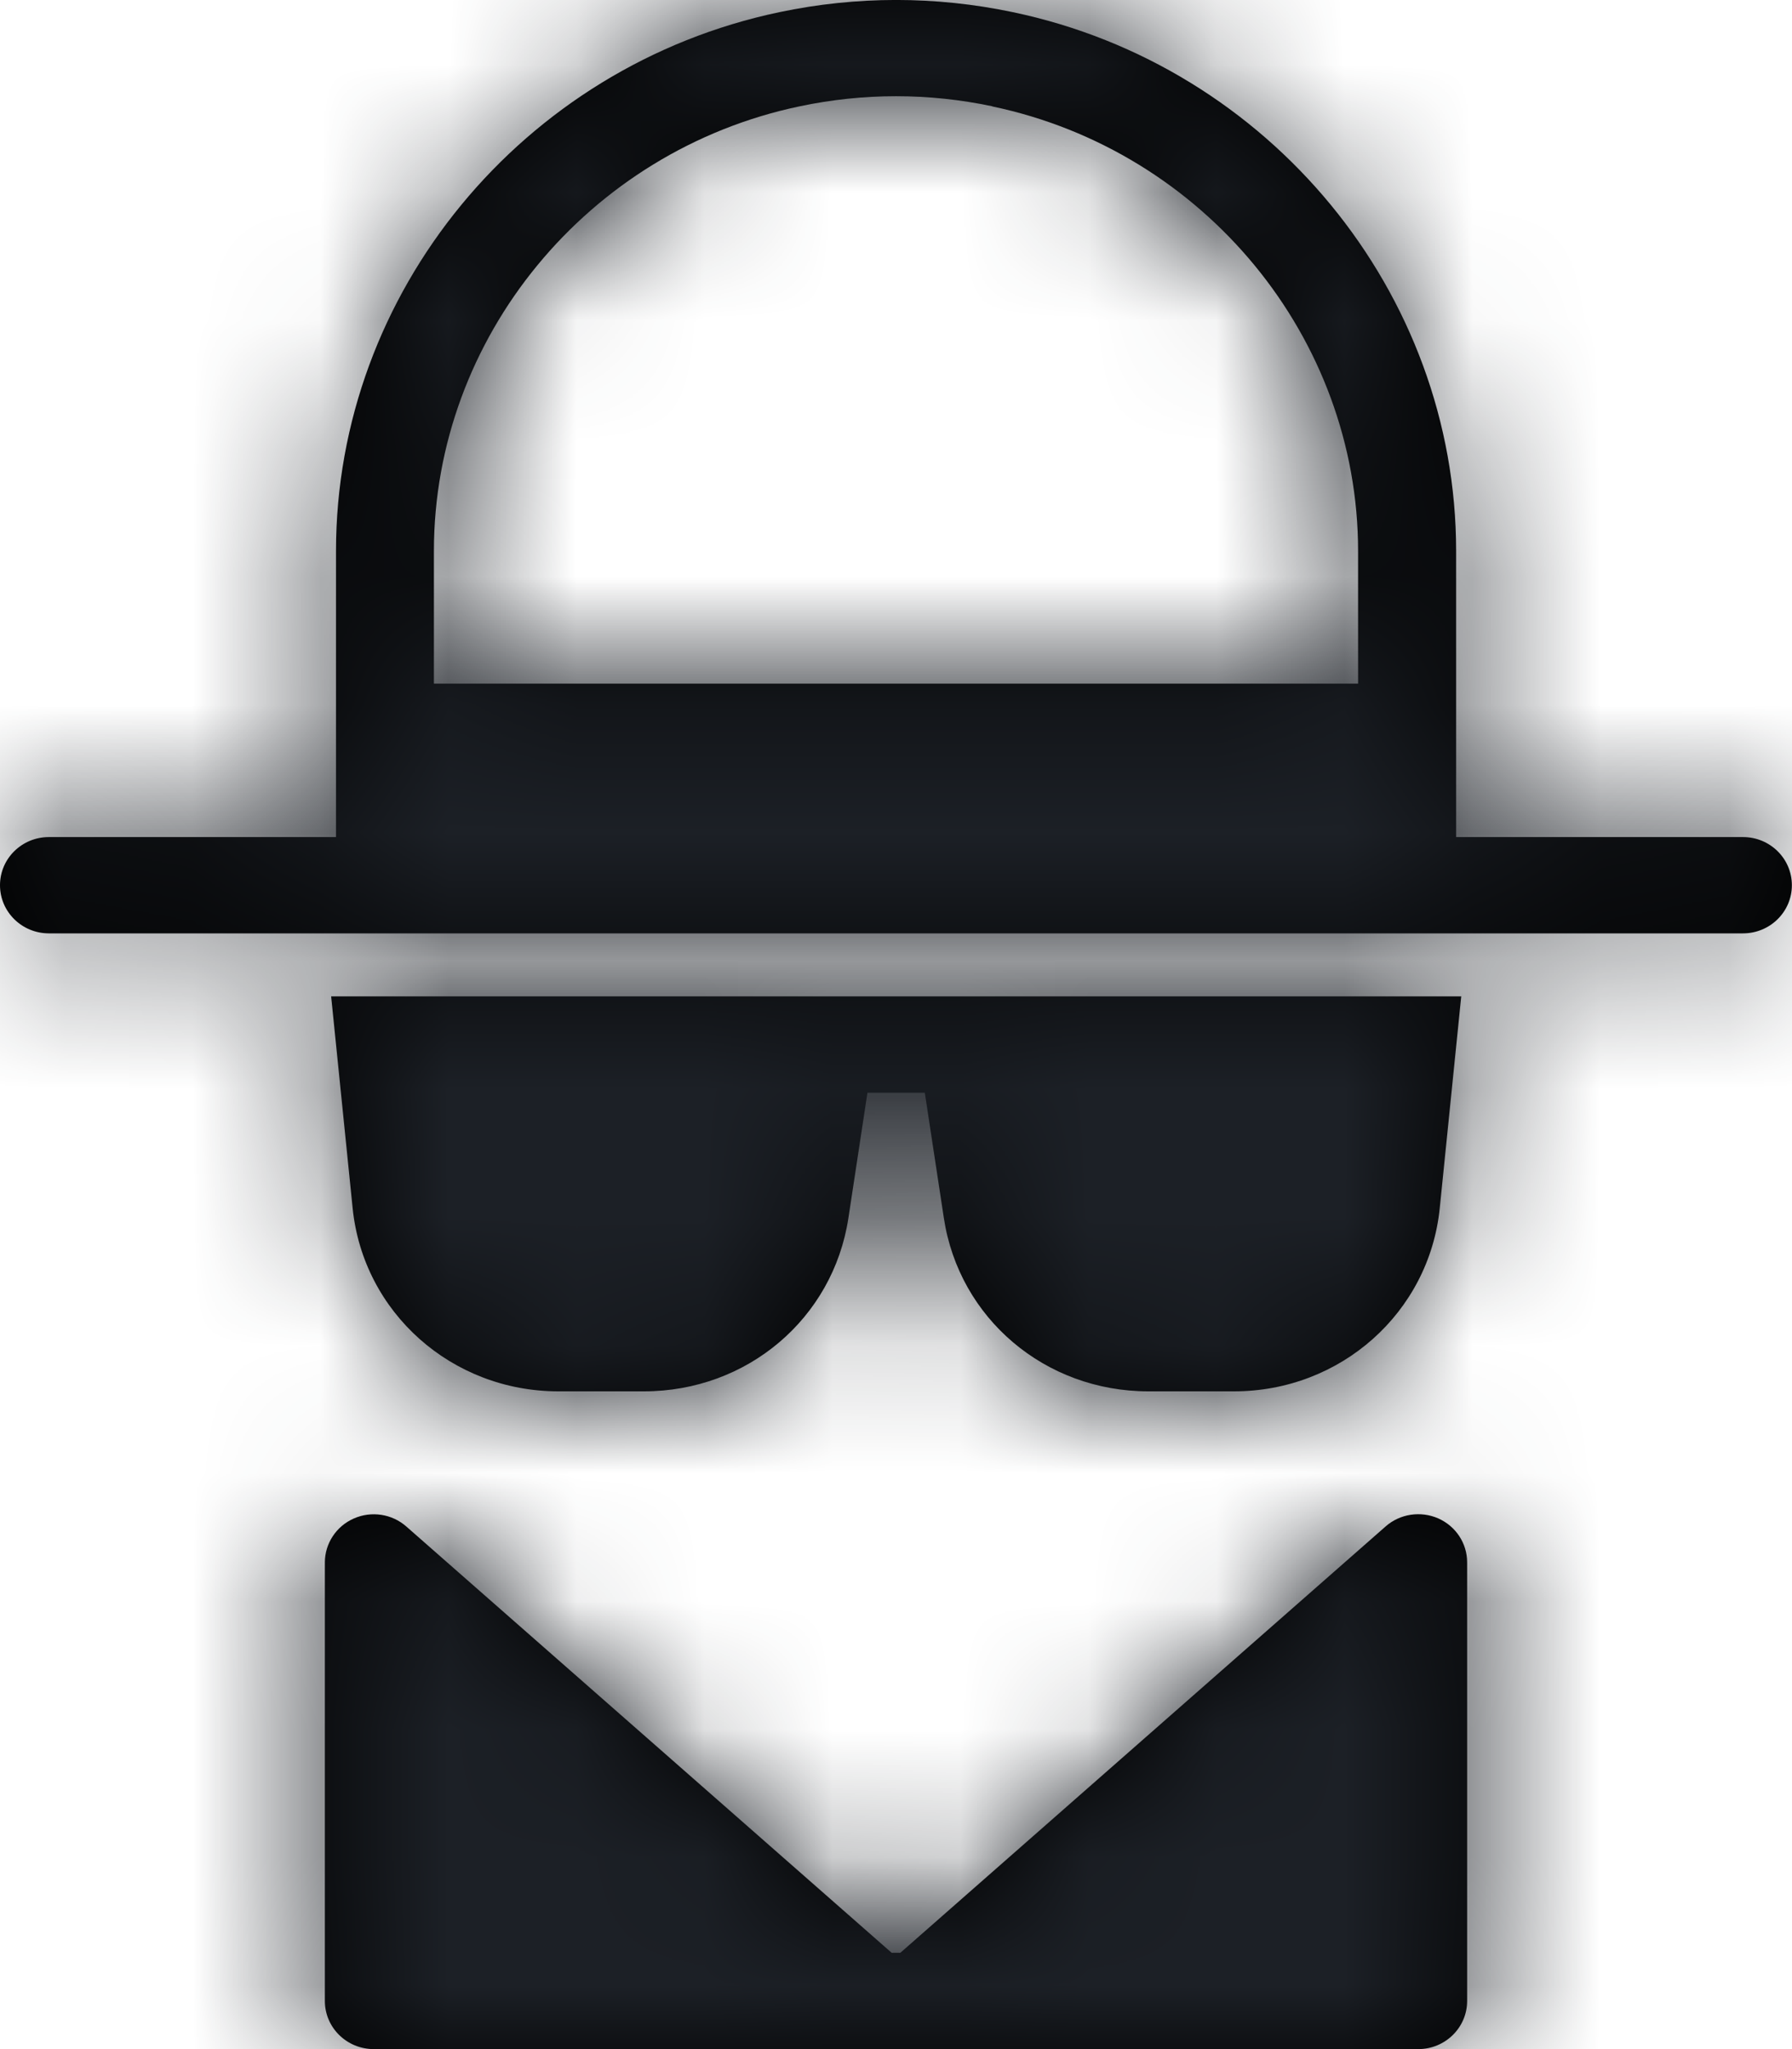 <svg width="14" height="16" xmlns="http://www.w3.org/2000/svg" xmlns:xlink="http://www.w3.org/1999/xlink">
  <defs>
    <path d="M13.618 6.536h-2.242V4.302c0-2.017-1.457-3.787-3.463-4.207-.605-.127-1.219-.127-1.824 0C4.081.516 2.625 2.285 2.625 4.302v2.234H.382c-.211 0-.382.168-.382.376s.171.376.382.376h13.235c.211 0 .382-.168.382-.376 0-.208-.171-.376-.382-.376zm-2.793 5.383c.112-.099.274-.123.411-.063.138.061.226.195.226.343V15.624c0 .208-.171.376-.382.376H2.92c-.211 0-.382-.168-.382-.376v-3.424c0-.148.089-.283.226-.343.138-.061.299-.036.411.063L6.966 15.248h.068zm.591-4.139l-.168 1.654c-.083.815-.774 1.43-1.607 1.43H8.971c-.806 0-1.478-.569-1.597-1.352l-.149-.98h-.448l-.149.98c-.12.784-.791 1.352-1.597 1.352h-.669c-.833 0-1.524-.615-1.607-1.43l-.168-1.654h8.831zM7.752.831c1.656.347 2.858 1.807 2.858 3.472v1.035H3.39V4.302c0-1.665 1.202-3.125 2.858-3.472.499-.105 1.006-.105 1.505 0z" id="a"/>
  </defs>
  <g fill="none" fill-rule="evenodd">
    <mask id="b" fill="#fff">
      <use xlink:href="#a"/>
    </mask>
    <use fill="#000" fill-rule="nonzero" xlink:href="#a"/>
    <g mask="url(#b)" fill="#1C2026">
      <path d="M-5-4h24v24H-5z"/>
    </g>
  </g>
</svg>
